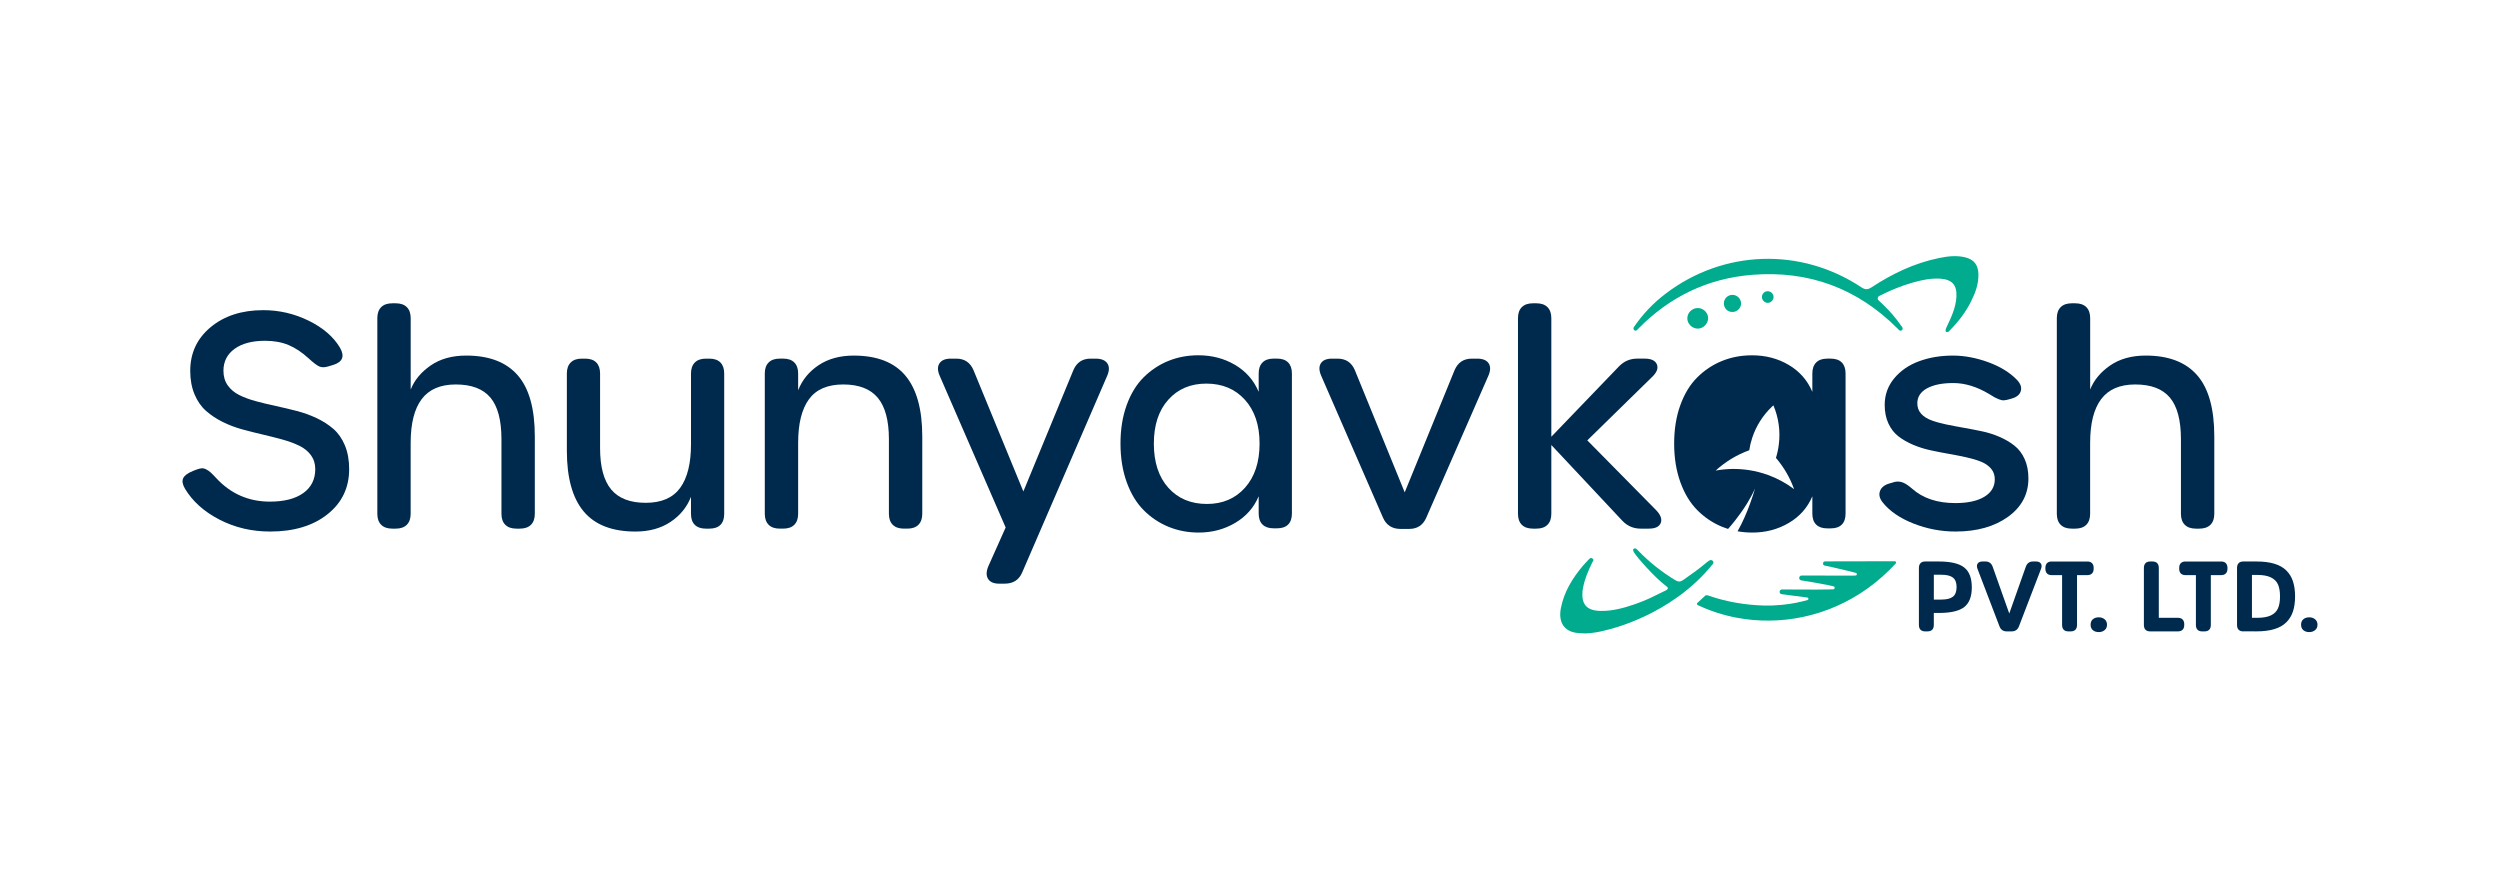 <?xml version="1.0" encoding="utf-8"?>
<!-- Generator: Adobe Illustrator 27.9.0, SVG Export Plug-In . SVG Version: 6.00 Build 0)  -->
<svg version="1.1" id="Layer_1" xmlns="http://www.w3.org/2000/svg" xmlns:xlink="http://www.w3.org/1999/xlink" x="0px" y="0px"
	 viewBox="0 0 1630 580" style="enable-background:new 0 0 1630 580;" xml:space="preserve">
<style type="text/css">
	.st0{fill:#002A4D;}
	.st1{fill:#00AC8D;}
</style>
<g>
	<g>
		<path class="st0" d="M176.15,346.56c-12.04,0-23.09-2.6-33.14-7.81c-10.05-5.21-17.54-11.94-22.45-20.21
			c-1.58-2.71-1.95-4.95-1.13-6.72c0.82-1.77,2.93-3.34,6.33-4.73l2.17-0.85c1.32-0.5,2.46-0.8,3.4-0.9
			c0.95-0.09,1.94,0.11,2.98,0.62c1.04,0.51,2.03,1.18,2.98,2.03c0.95,0.85,2.21,2.13,3.78,3.83c9.45,10.16,21.08,15.24,34.89,15.24
			c9.33,0,16.59-1.86,21.79-5.58c5.2-3.72,7.8-8.93,7.8-15.62c0-3.47-0.93-6.48-2.79-9.04c-1.86-2.56-4.37-4.6-7.52-6.15
			c-3.15-1.55-6.76-2.89-10.83-4.02c-4.07-1.14-8.35-2.22-12.86-3.27c-4.51-1.04-9.01-2.18-13.52-3.41
			c-4.51-1.23-8.79-2.85-12.86-4.87c-4.07-2.02-7.67-4.42-10.83-7.19c-3.15-2.78-5.66-6.39-7.52-10.84
			c-1.86-4.45-2.79-9.54-2.79-15.29c0-11.61,4.44-21.11,13.33-28.49c8.89-7.38,20.33-11.07,34.32-11.07c10.4,0,20.28,2.3,29.64,6.91
			c9.36,4.61,16.15,10.48,20.37,17.61c3.21,5.62,1.67,9.37-4.63,11.26l-3.21,0.95c-2.33,0.7-4.29,0.66-5.86-0.09
			c-1.58-0.76-3.91-2.56-7-5.4c-4.22-3.85-8.53-6.69-12.91-8.52c-4.38-1.83-9.47-2.75-15.27-2.75c-8.38,0-15,1.75-19.85,5.25
			c-4.85,3.5-7.28,8.28-7.28,14.34c0,3.66,0.93,6.82,2.79,9.47c1.86,2.65,4.38,4.77,7.56,6.34c3.18,1.58,6.82,2.92,10.92,4.02
			c4.1,1.1,8.41,2.15,12.95,3.12c4.54,0.98,9.06,2.05,13.57,3.22c4.51,1.17,8.81,2.71,12.91,4.64c4.1,1.93,7.74,4.26,10.92,7
			c3.18,2.75,5.7,6.34,7.56,10.79c1.86,4.45,2.79,9.61,2.79,15.48c0,12.18-4.73,22.01-14.18,29.49
			C204.04,342.82,191.59,346.56,176.15,346.56z"/>
		<path class="st0" d="M255.76,344.67c-3.15,0-5.56-0.84-7.23-2.51c-1.67-1.67-2.51-4.05-2.51-7.15v-127.6
			c0-3.09,0.83-5.47,2.51-7.15c1.67-1.67,4.08-2.51,7.23-2.51h2.27c3.15,0,5.56,0.84,7.23,2.51c1.67,1.67,2.51,4.06,2.51,7.15v46.57
			c2.46-6.18,6.81-11.42,13.05-15.71c6.24-4.29,13.96-6.44,23.16-6.44c14.87,0,26.05,4.26,33.52,12.78
			c7.47,8.52,11.2,21.83,11.2,39.95v50.45c0,3.09-0.84,5.48-2.51,7.15c-1.67,1.67-4.08,2.51-7.23,2.51h-2.27
			c-3.15,0-5.56-0.84-7.23-2.51c-1.67-1.67-2.51-4.05-2.51-7.15v-48.65c0-12.37-2.4-21.41-7.19-27.12
			c-4.79-5.71-12.32-8.57-22.6-8.57c-10.02,0-17.43,3.19-22.22,9.56c-4.79,6.37-7.19,15.9-7.19,28.59v46.19
			c0,3.09-0.84,5.48-2.51,7.15c-1.67,1.67-4.08,2.51-7.23,2.51H255.76z"/>
		<path class="st0" d="M462.53,233.83c3.15,0,5.55,0.84,7.19,2.51c1.64,1.67,2.46,4.06,2.46,7.15v91.53c0,3.16-0.82,5.55-2.46,7.19
			c-1.64,1.64-4.03,2.46-7.19,2.46h-2.36c-3.09,0-5.47-0.82-7.14-2.46c-1.67-1.64-2.51-4.04-2.51-7.19v-11.08
			c-2.65,6.75-7.11,12.21-13.38,16.38c-6.27,4.16-13.88,6.25-22.83,6.25c-15.19,0-26.44-4.37-33.75-13.11
			c-7.31-8.74-10.97-21.94-10.97-39.61v-50.36c0-3.09,0.83-5.47,2.51-7.15c1.67-1.67,4.05-2.51,7.14-2.51h2.36
			c3.15,0,5.55,0.84,7.19,2.51c1.64,1.67,2.46,4.06,2.46,7.15v48.65c0,12.18,2.41,21.17,7.23,26.98c4.82,5.81,12.34,8.71,22.55,8.71
			s17.68-3.23,22.41-9.7c4.73-6.47,7.09-15.98,7.09-28.54v-46.1c0-3.09,0.84-5.47,2.51-7.15c1.67-1.67,4.05-2.51,7.14-2.51H462.53z"
			/>
		<path class="st0" d="M556.6,231.84c15.19,0,26.44,4.37,33.75,13.11c7.31,8.74,10.97,21.95,10.97,39.61v50.45
			c0,3.09-0.84,5.48-2.51,7.15c-1.67,1.67-4.08,2.51-7.23,2.51h-2.27c-3.15,0-5.56-0.84-7.23-2.51c-1.67-1.67-2.51-4.05-2.51-7.15
			v-48.65c0-12.18-2.41-21.17-7.23-26.98c-4.82-5.8-12.34-8.71-22.55-8.71c-10.21,0-17.67,3.22-22.36,9.66
			c-4.7,6.44-7.04,15.93-7.04,28.49v46.19c0,3.09-0.84,5.48-2.5,7.15c-1.67,1.67-4.08,2.51-7.23,2.51h-2.27
			c-3.15,0-5.56-0.84-7.23-2.51c-1.67-1.67-2.51-4.05-2.51-7.15v-91.53c0-3.09,0.83-5.47,2.51-7.15c1.67-1.67,4.08-2.51,7.23-2.51
			h2.27c3.15,0,5.56,0.84,7.23,2.51c1.67,1.67,2.5,4.06,2.5,7.15v10.98c2.65-6.75,7.11-12.21,13.38-16.38
			C540.04,233.92,547.65,231.84,556.6,231.84z"/>
		<path class="st0" d="M651.43,380.55c-3.53,0-5.94-1.06-7.23-3.17c-1.29-2.12-1.21-4.88,0.24-8.28l11.25-25.18L612.67,245
			c-1.45-3.34-1.5-6.04-0.14-8.09c1.35-2.05,3.8-3.08,7.33-3.08h3.69c5.29,0,9.01,2.49,11.16,7.48l32.52,79.13l32.62-79.13
			c2.14-4.98,5.86-7.48,11.16-7.48h3.31c3.72,0,6.27,1.03,7.66,3.08c1.39,2.05,1.35,4.75-0.09,8.09l-55.4,128.17
			c-2.08,4.92-5.89,7.38-11.44,7.38H651.43z"/>
		<path class="st0" d="M781.53,347.23c-7,0-13.54-1.25-19.62-3.74c-6.08-2.49-11.47-6.09-16.17-10.79
			c-4.7-4.7-8.4-10.79-11.11-18.27c-2.71-7.48-4.07-15.89-4.07-25.23c0-9.28,1.34-17.62,4.02-25.04
			c2.68-7.41,6.37-13.46,11.06-18.13c4.7-4.67,10.07-8.24,16.12-10.7c6.05-2.46,12.58-3.69,19.57-3.69c8.89,0,16.88,2.1,23.97,6.29
			c7.09,4.2,12.21,10.05,15.36,17.56v-12.02c0-3.09,0.83-5.47,2.51-7.15c1.67-1.67,4.05-2.51,7.14-2.51h2.36
			c3.15,0,5.55,0.84,7.19,2.51c1.64,1.67,2.46,4.06,2.46,7.15v91.34c0,3.16-0.82,5.55-2.46,7.19c-1.64,1.64-4.03,2.46-7.19,2.46
			h-2.36c-3.09,0-5.47-0.82-7.14-2.46c-1.67-1.64-2.51-4.04-2.51-7.19v-11.26c-3.09,7.38-8.19,13.17-15.32,17.37
			C798.23,345.13,790.29,347.23,781.53,347.23z M786.92,328.58c10.27,0,18.56-3.55,24.87-10.65c6.3-7.1,9.45-16.67,9.45-28.73
			c0-11.99-3.18-21.5-9.55-28.54c-6.37-7.04-14.75-10.55-25.15-10.55c-10.27,0-18.55,3.5-24.82,10.51c-6.27,7-9.41,16.53-9.41,28.59
			c0,12.18,3.15,21.79,9.45,28.82C768.07,325.06,776.46,328.58,786.92,328.58z"/>
		<path class="st0" d="M913.14,344.86c-5.48,0-9.3-2.46-11.44-7.38L861.42,245c-1.45-3.34-1.53-6.04-0.24-8.09
			c1.29-2.05,3.7-3.08,7.23-3.08h3.69c5.36,0,9.11,2.49,11.25,7.48l32.52,79.7l32.52-79.7c2.14-4.98,5.89-7.48,11.25-7.48h3.5
			c3.66,0,6.15,1.03,7.47,3.08c1.32,2.05,1.26,4.75-0.19,8.09l-40.47,92.48c-2.14,4.92-5.86,7.38-11.16,7.38H913.14z"/>
		<path class="st0" d="M1079.82,332.65c2.96,3.09,3.95,5.87,2.98,8.33c-0.98,2.46-3.58,3.69-7.8,3.69h-5.29
			c-4.73,0-8.73-1.73-12.01-5.21l-46.23-49.32v44.87c0,3.09-0.84,5.48-2.51,7.15c-1.67,1.67-4.08,2.51-7.23,2.51h-2.27
			c-3.15,0-5.56-0.84-7.23-2.51c-1.67-1.67-2.5-4.05-2.5-7.15v-127.6c0-3.09,0.83-5.47,2.5-7.15c1.67-1.67,4.08-2.51,7.23-2.51h2.27
			c3.15,0,5.56,0.84,7.23,2.51c1.67,1.67,2.51,4.06,2.51,7.15v77.34l44.15-45.91c3.28-3.34,7.22-5.02,11.82-5.02h4.82
			c4.35,0,7.03,1.26,8.04,3.79c1.01,2.52-0.06,5.27-3.21,8.24l-42.17,41.27L1079.82,332.65z"/>
		<path class="st0" d="M1200.85,236.34c-1.64-1.67-4.04-2.51-7.19-2.51h-2.37c-3.09,0-5.47,0.84-7.14,2.51
			c-1.67,1.67-2.5,4.05-2.5,7.14v12.02c-3.16-7.51-8.28-13.36-15.37-17.55c-7.09-4.2-15.07-6.29-23.96-6.29
			c-7,0-13.52,1.23-19.58,3.69c-6.05,2.45-11.42,6.02-16.11,10.69c-4.7,4.67-8.39,10.72-11.06,18.13
			c-2.68,7.42-4.02,15.76-4.02,25.04c0,9.34,1.36,17.74,4.07,25.23c2.71,7.48,6.41,13.57,11.1,18.26c4.7,4.7,10.09,8.31,16.17,10.8
			c1.25,0.51,2.52,0.97,3.81,1.37c1.56-1.74,7.23-8.27,12.34-16.54c0.12-0.2,0.24-0.4,0.37-0.61c1.77-2.91,3.47-6.03,4.88-9.23
			c0,0-1.11,4-3.13,9.56c-0.08,0.23-0.16,0.47-0.25,0.7c-1.96,5.29-4.68,11.85-8.02,17.65c3.1,0.55,6.3,0.83,9.61,0.83
			c8.77,0,16.71-2.09,23.83-6.29c7.13-4.19,12.22-9.99,15.32-17.37v11.27c0,3.16,0.83,5.55,2.5,7.2c1.67,1.64,4.05,2.46,7.14,2.46
			h2.37c3.15,0,5.55-0.82,7.19-2.46c1.64-1.64,2.46-4.03,2.46-7.2v-91.34C1203.31,240.39,1202.49,238.01,1200.85,236.34z
			 M1152.79,309.71c-4.08-1.49-8.29-2.56-12.53-3.21c-7.17-1.09-14.49-0.99-21.65,0.31c6.56-5.97,14.02-10.4,21.91-13.25
			c0.41-2.8,1.07-5.55,1.98-8.25c2.46-7.39,6.71-14.31,12.71-20.08c0.34-0.32,0.69-0.65,1.05-0.94c3.44,8.08,4.62,16.89,3.54,25.45
			c-0.36,2.97-0.98,5.91-1.88,8.8c5.28,6.18,9.23,13.11,11.83,20.38C1164.5,314.95,1158.77,311.87,1152.79,309.71z"/>
		<path class="st0" d="M1274.97,346.56c-9.45,0-18.61-1.75-27.47-5.25c-8.86-3.5-15.55-8.12-20.09-13.87
			c-1.96-2.52-2.51-4.95-1.65-7.29c0.85-2.33,2.88-3.98,6.1-4.92l1.99-0.57c1.95-0.76,3.91-0.88,5.86-0.38
			c1.95,0.51,4.25,1.93,6.9,4.26c7.06,6.31,16.48,9.47,28.27,9.47c8.07,0,14.37-1.37,18.91-4.12c4.54-2.75,6.81-6.55,6.81-11.41
			c0-2.71-0.82-5.03-2.46-6.96c-1.64-1.92-3.84-3.44-6.62-4.54c-2.77-1.1-5.96-2.05-9.55-2.84c-3.59-0.79-7.37-1.53-11.35-2.23
			c-3.97-0.69-7.93-1.47-11.87-2.32c-3.94-0.85-7.71-2.03-11.3-3.55c-3.59-1.51-6.78-3.33-9.55-5.44c-2.77-2.11-4.98-4.92-6.62-8.42
			c-1.64-3.5-2.46-7.56-2.46-12.16c0-6.56,2.06-12.34,6.19-17.32c4.13-4.98,9.53-8.71,16.21-11.17c6.68-2.46,14.02-3.69,22.03-3.69
			c7.5,0,15.19,1.44,23.07,4.31c7.88,2.87,14.15,6.74,18.81,11.6c2.27,2.4,3.09,4.77,2.46,7.1c-0.63,2.34-2.52,3.98-5.67,4.92
			l-1.99,0.57c-1.26,0.38-2.38,0.6-3.36,0.66c-0.98,0.06-2.08-0.16-3.31-0.66c-1.23-0.5-2.13-0.91-2.69-1.23
			c-0.57-0.32-1.77-1.04-3.59-2.18c-8.01-4.8-15.82-7.19-23.45-7.19c-7.19,0-12.89,1.15-17.11,3.45c-4.22,2.3-6.33,5.57-6.33,9.8
			c0,2.65,0.82,4.89,2.46,6.72c1.64,1.83,3.86,3.27,6.67,4.31c2.8,1.04,6.02,1.94,9.64,2.7c3.62,0.76,7.44,1.48,11.44,2.18
			c4,0.7,8,1.47,12.01,2.32c4,0.85,7.81,2.07,11.44,3.64c3.62,1.58,6.84,3.47,9.64,5.68c2.8,2.21,5.03,5.13,6.67,8.76
			c1.64,3.63,2.46,7.84,2.46,12.64c0,10.29-4.44,18.63-13.33,25.04C1300.31,343.36,1288.9,346.56,1274.97,346.56z"/>
		<path class="st0" d="M1350.79,344.67c-3.15,0-5.56-0.84-7.23-2.51c-1.67-1.67-2.51-4.05-2.51-7.15v-127.6
			c0-3.09,0.83-5.47,2.51-7.15c1.67-1.67,4.08-2.51,7.23-2.51h2.27c3.15,0,5.56,0.84,7.23,2.51c1.67,1.67,2.5,4.06,2.5,7.15v46.57
			c2.46-6.18,6.81-11.42,13.05-15.71c6.24-4.29,13.96-6.44,23.16-6.44c14.88,0,26.05,4.26,33.52,12.78
			c7.47,8.52,11.2,21.83,11.2,39.95v50.45c0,3.09-0.84,5.48-2.51,7.15c-1.67,1.67-4.08,2.51-7.23,2.51h-2.27
			c-3.15,0-5.56-0.84-7.23-2.51c-1.67-1.67-2.51-4.05-2.51-7.15v-48.65c0-12.37-2.4-21.41-7.19-27.12
			c-4.79-5.71-12.32-8.57-22.6-8.57c-10.02,0-17.43,3.19-22.22,9.56c-4.79,6.37-7.19,15.9-7.19,28.59v46.19
			c0,3.09-0.84,5.48-2.5,7.15c-1.67,1.67-4.08,2.51-7.23,2.51H1350.79z"/>
	</g>
	<g>
		<g>
			<path class="st1" d="M1225.19,193.02c-1.07,0.55-1.26,1.99-0.37,2.81c4.3,3.94,8.41,8.11,11.99,12.78
				c1.21,1.58,2.4,3.19,3.52,4.84c0.04,0.06,0.08,0.14,0.11,0.22c0.44,1.11-0.7,2.33-1.8,1.87c-0.17-0.07-0.33-0.18-0.46-0.33
				c-0.31-0.36-0.65-0.69-0.99-1.02c-26.23-26.23-57.9-37.95-94.79-35c-28.98,2.32-53.64,14.24-74.06,34.95
				c-0.33,0.34-0.99,1.03-0.99,1.03s-0.28,0.26-0.44,0.33c-1.09,0.48-2.17-0.7-1.8-1.84c0.05-0.14,0.1-0.27,0.17-0.37
				c5.71-8.4,12.63-15.69,20.71-21.82c37.76-28.69,88.12-30.36,127.63-4.15c2.57,1.7,4.21,1.6,6.68-0.02
				c13.51-8.88,27.93-15.75,43.86-19.04c5.6-1.16,11.26-1.86,16.94-0.54c5.88,1.37,8.64,4.86,8.83,10.93
				c0.2,6.48-2.02,12.34-4.84,17.97c-3.43,6.84-8.02,12.89-13.39,18.34c-0.73,0.74-1.67,2.15-2.93,1.31
				c-0.71-0.63,0.1-2.33,0.47-3.12c2.98-6.28,5.96-12.58,6.35-19.66c0.43-7.8-2.98-11.4-10.83-11.82
				c-6.06-0.32-11.91,0.93-17.67,2.57c-7.4,2.11-14.54,5.03-21.39,8.52L1225.19,193.02z"/>
			<path class="st1" d="M1131.89,402.67c-8.72-1.69-17.14-4.44-25-8.18c-0.53-0.25-0.63-0.98-0.2-1.38c1.7-1.58,3.33-3.11,4.98-4.61
				c0.96-0.86,1.98-0.26,2.95,0.08c11.33,3.83,22.97,5.84,34.92,6.21c9.21,0.29,17.05-0.9,21.39-1.75c2.84-0.56,5.39-1.2,7.58-1.82
				c0.87-0.25,0.79-1.5-0.1-1.62c-5.33-0.72-11.91-1.5-16.8-2.2c-0.8-0.11-1.38-0.83-1.31-1.64c0.05-0.8,0.71-1.43,1.52-1.43
				c6.61-0.03,15.94,0.13,22.1,0.08c1.89-0.01,4.47-0.01,7.67-0.08c1.61-0.04,2.92-0.08,3.74-0.1c0.47-0.05,0.84-0.42,0.89-0.88
				c0.05-0.47-0.26-0.92-0.71-1.06c-1.54-0.37-2.81-0.64-3.61-0.8c-7.34-1.49-14.51-2.62-17.5-3.08c-0.81-0.13-1.38-0.86-1.32-1.67
				c0-0.01,0-0.03,0-0.04c0.06-0.82,0.75-1.45,1.57-1.45l30.07,0.04c0.02,0,3.45,0.09,5.1-0.05c0.42-0.01,0.78-0.32,0.84-0.72
				c0.08-0.43-0.2-0.88-0.66-1c-1.25-0.32-2.5-0.64-3.75-0.97c-8.84-2.1-15.21-3.59-16.27-3.74c-0.17-0.03-0.79-0.1-1.14-0.56
				c-0.15-0.23-0.23-0.52-0.2-0.92c0.06-0.95,0.59-1.34,1.51-1.3c0.49,0.02,0.85-0.01,0.86-0.01c0.69,0.06,16.66,0.03,44.41-0.09
				c0.73,0,1.13,0.87,0.64,1.41c-5.64,6.13-11.8,11.57-18.12,16.13C1191.52,402.48,1160.09,408.13,1131.89,402.67z"/>
			<path class="st1" d="M1033.83,413c-2.08-0.13-4.18-0.12-6.24-0.42c-8-1.19-11.64-7.22-9.89-16.13c2.07-10.58,7.5-19.4,14.3-27.5
				c1.16-1.38,2.46-2.65,3.68-3.98c0.72-0.78,1.38-1.63,2.61-0.79c1.28,0.87,0.28,1.72-0.08,2.44c-2.65,5.39-5.01,10.87-6.11,16.82
				c-0.12,0.65-0.26,1.31-0.32,1.96c-0.73,8.67,2.76,12.66,11.45,12.91c7.85,0.22,15.29-1.83,22.61-4.35
				c4.76-1.64,9.4-3.58,13.87-5.9c6.7-3.48,9.71-3.66,6.37-6.15c-7.39-5.51-18.85-18.7-20.59-21.53c-0.28-0.45-1.01-1.65-0.57-2.34
				c0.23-0.36,0.72-0.5,1.1-0.5c0.65,0,1.2,0.55,1.75,1.13c7.34,7.66,15.55,14.2,24.64,19.69c1.98,1.2,3.34,0.97,5.08-0.24
				c5.23-3.61,10.42-7.33,15.27-11.44c0.73-0.62,1.38-1.05,1.92-1.33c1.32-0.69,2.95,0.61,2.34,1.97c-0.05,0.11-0.11,0.21-0.19,0.31
				c-27.19,34.06-68.96,43.04-68.96,43.04C1043.32,411.96,1038.63,412.8,1033.83,413z"/>
			<g>
				<path class="st1" d="M1109.58,213.68c-4.69,2.04-9.49-1.7-9.44-6.19c0.03-3.73,3.24-6.76,7.04-6.64
					c5.08,0.16,8.95,6.3,4.7,11.13C1111.24,212.7,1110.46,213.29,1109.58,213.68z"/>
			</g>
			<g>
				<path class="st1" d="M1129.61,203.41c-3.15,0.04-5.62-2.36-5.65-5.5c-0.03-3.11,2.42-5.64,5.52-5.66
					c3.07-0.03,5.67,2.49,5.71,5.53C1135.23,200.81,1132.7,203.38,1129.61,203.41z"/>
			</g>
			<g>
				<path class="st1" d="M1156.36,193.67c-0.01,2.03-1.8,3.82-3.81,3.8c-2.02-0.01-3.78-1.79-3.78-3.83c0-2.08,1.71-3.78,3.8-3.77
					C1154.65,189.89,1156.37,191.62,1156.36,193.67z"/>
			</g>
		</g>
	</g>
	<g>
		<path class="st0" d="M1255.22,411.67c-1.33,0-2.34-0.36-3.04-1.08c-0.7-0.72-1.05-1.75-1.05-3.1V370.3c0-1.35,0.35-2.39,1.05-3.12
			c0.7-0.73,1.72-1.09,3.04-1.09h8.92c7.73,0,13.25,1.31,16.54,3.92c3.29,2.61,4.94,6.92,4.94,12.92c0,5.98-1.63,10.26-4.9,12.84
			c-3.27,2.58-8.75,3.87-16.47,3.87h-3.4v7.84c0,1.35-0.35,2.39-1.05,3.1c-0.7,0.72-1.72,1.08-3.04,1.08H1255.22z M1265.74,390.92
			c3.48,0,6-0.63,7.58-1.89c1.58-1.26,2.37-3.34,2.37-6.25c0-2.87-0.79-4.93-2.37-6.18c-1.58-1.25-4.1-1.87-7.58-1.87h-4.88v16.19
			H1265.74z"/>
		<path class="st0" d="M1308.38,411.67c-2.33,0-3.91-1.11-4.73-3.32l-14.31-37.43c-0.54-1.43-0.51-2.6,0.09-3.49
			c0.6-0.89,1.66-1.34,3.16-1.34h1.99c2.25,0,3.8,1.14,4.64,3.41l10.82,30.51l10.79-30.51c0.82-2.27,2.37-3.41,4.64-3.41h2.02
			c1.51,0,2.56,0.45,3.16,1.35s0.63,2.07,0.09,3.5l-14.37,37.4c-0.84,2.21-2.42,3.32-4.73,3.32H1308.38z"/>
		<path class="st0" d="M1348.58,411.67c-1.33,0-2.34-0.36-3.04-1.08c-0.7-0.72-1.05-1.75-1.05-3.1v-32.51h-6.81
			c-1.33,0-2.34-0.36-3.04-1.09c-0.7-0.73-1.05-1.77-1.05-3.12v-0.46c0-1.35,0.35-2.39,1.05-3.12c0.7-0.73,1.72-1.09,3.04-1.09
			h23.26c1.33,0,2.35,0.36,3.06,1.09c0.71,0.73,1.07,1.77,1.07,3.12v0.46c0,1.35-0.36,2.39-1.07,3.12
			c-0.71,0.73-1.73,1.09-3.06,1.09h-6.72v32.51c0,1.35-0.36,2.39-1.07,3.1c-0.71,0.72-1.73,1.08-3.06,1.08H1348.58z"/>
		<path class="st0" d="M1368.41,412.13c-1.59,0-2.87-0.42-3.86-1.26c-0.98-0.84-1.48-2.03-1.48-3.56c0-1.54,0.49-2.72,1.48-3.56
			c0.98-0.84,2.27-1.26,3.86-1.26c1.51,0,2.78,0.43,3.81,1.29c1.03,0.86,1.55,2.04,1.55,3.53c0,1.5-0.52,2.67-1.55,3.53
			C1371.18,411.7,1369.91,412.13,1368.41,412.13z"/>
		<path class="st0" d="M1401.91,411.67c-1.33,0-2.34-0.36-3.04-1.08c-0.7-0.72-1.05-1.75-1.05-3.1V370.3c0-1.35,0.35-2.39,1.05-3.12
			c0.7-0.73,1.72-1.09,3.04-1.09h1.54c1.33,0,2.34,0.36,3.04,1.09c0.7,0.73,1.05,1.77,1.05,3.12v32.51H1420
			c1.33,0,2.34,0.36,3.06,1.09c0.71,0.73,1.07,1.77,1.07,3.12v0.46c0,1.35-0.36,2.39-1.07,3.1c-0.71,0.72-1.73,1.08-3.06,1.08
			H1401.91z"/>
		<path class="st0" d="M1435.82,411.67c-1.33,0-2.34-0.36-3.04-1.08c-0.7-0.72-1.05-1.75-1.05-3.1v-32.51h-6.81
			c-1.33,0-2.34-0.36-3.04-1.09c-0.7-0.73-1.05-1.77-1.05-3.12v-0.46c0-1.35,0.35-2.39,1.05-3.12c0.7-0.73,1.72-1.09,3.04-1.09
			h23.26c1.33,0,2.35,0.36,3.06,1.09c0.71,0.73,1.07,1.77,1.07,3.12v0.46c0,1.35-0.36,2.39-1.07,3.12
			c-0.71,0.73-1.73,1.09-3.06,1.09h-6.72v32.51c0,1.35-0.36,2.39-1.07,3.1c-0.71,0.72-1.73,1.08-3.06,1.08H1435.82z"/>
		<path class="st0" d="M1462.63,411.67c-1.33,0-2.34-0.36-3.04-1.08c-0.7-0.72-1.05-1.75-1.05-3.1V370.3c0-1.35,0.35-2.39,1.05-3.12
			c0.7-0.73,1.72-1.09,3.04-1.09h8.65c4.48,0,8.33,0.48,11.54,1.44c3.21,0.96,5.82,2.42,7.81,4.36c1.99,1.95,3.44,4.31,4.37,7.1
			c0.92,2.79,1.39,6.08,1.39,9.89c0,3.77-0.46,7.04-1.39,9.82c-0.92,2.78-2.38,5.14-4.37,7.1c-1.99,1.96-4.59,3.42-7.81,4.39
			c-3.21,0.97-7.06,1.46-11.54,1.46H1462.63z M1471.68,402.82c3.72,0,6.67-0.52,8.87-1.55c2.2-1.03,3.75-2.55,4.66-4.55
			s1.36-4.62,1.36-7.88c0-3.26-0.46-5.88-1.37-7.87c-0.91-1.99-2.48-3.5-4.69-4.55c-2.21-1.04-5.18-1.57-8.92-1.57h-3.32v27.96
			H1471.68z"/>
		<path class="st0" d="M1505.64,412.13c-1.59,0-2.87-0.42-3.86-1.26c-0.98-0.84-1.48-2.03-1.48-3.56c0-1.54,0.49-2.72,1.48-3.56
			c0.98-0.84,2.27-1.26,3.86-1.26c1.51,0,2.78,0.43,3.81,1.29c1.03,0.86,1.55,2.04,1.55,3.53c0,1.5-0.52,2.67-1.55,3.53
			C1508.41,411.7,1507.14,412.13,1505.64,412.13z"/>
	</g>
</g>
</svg>
